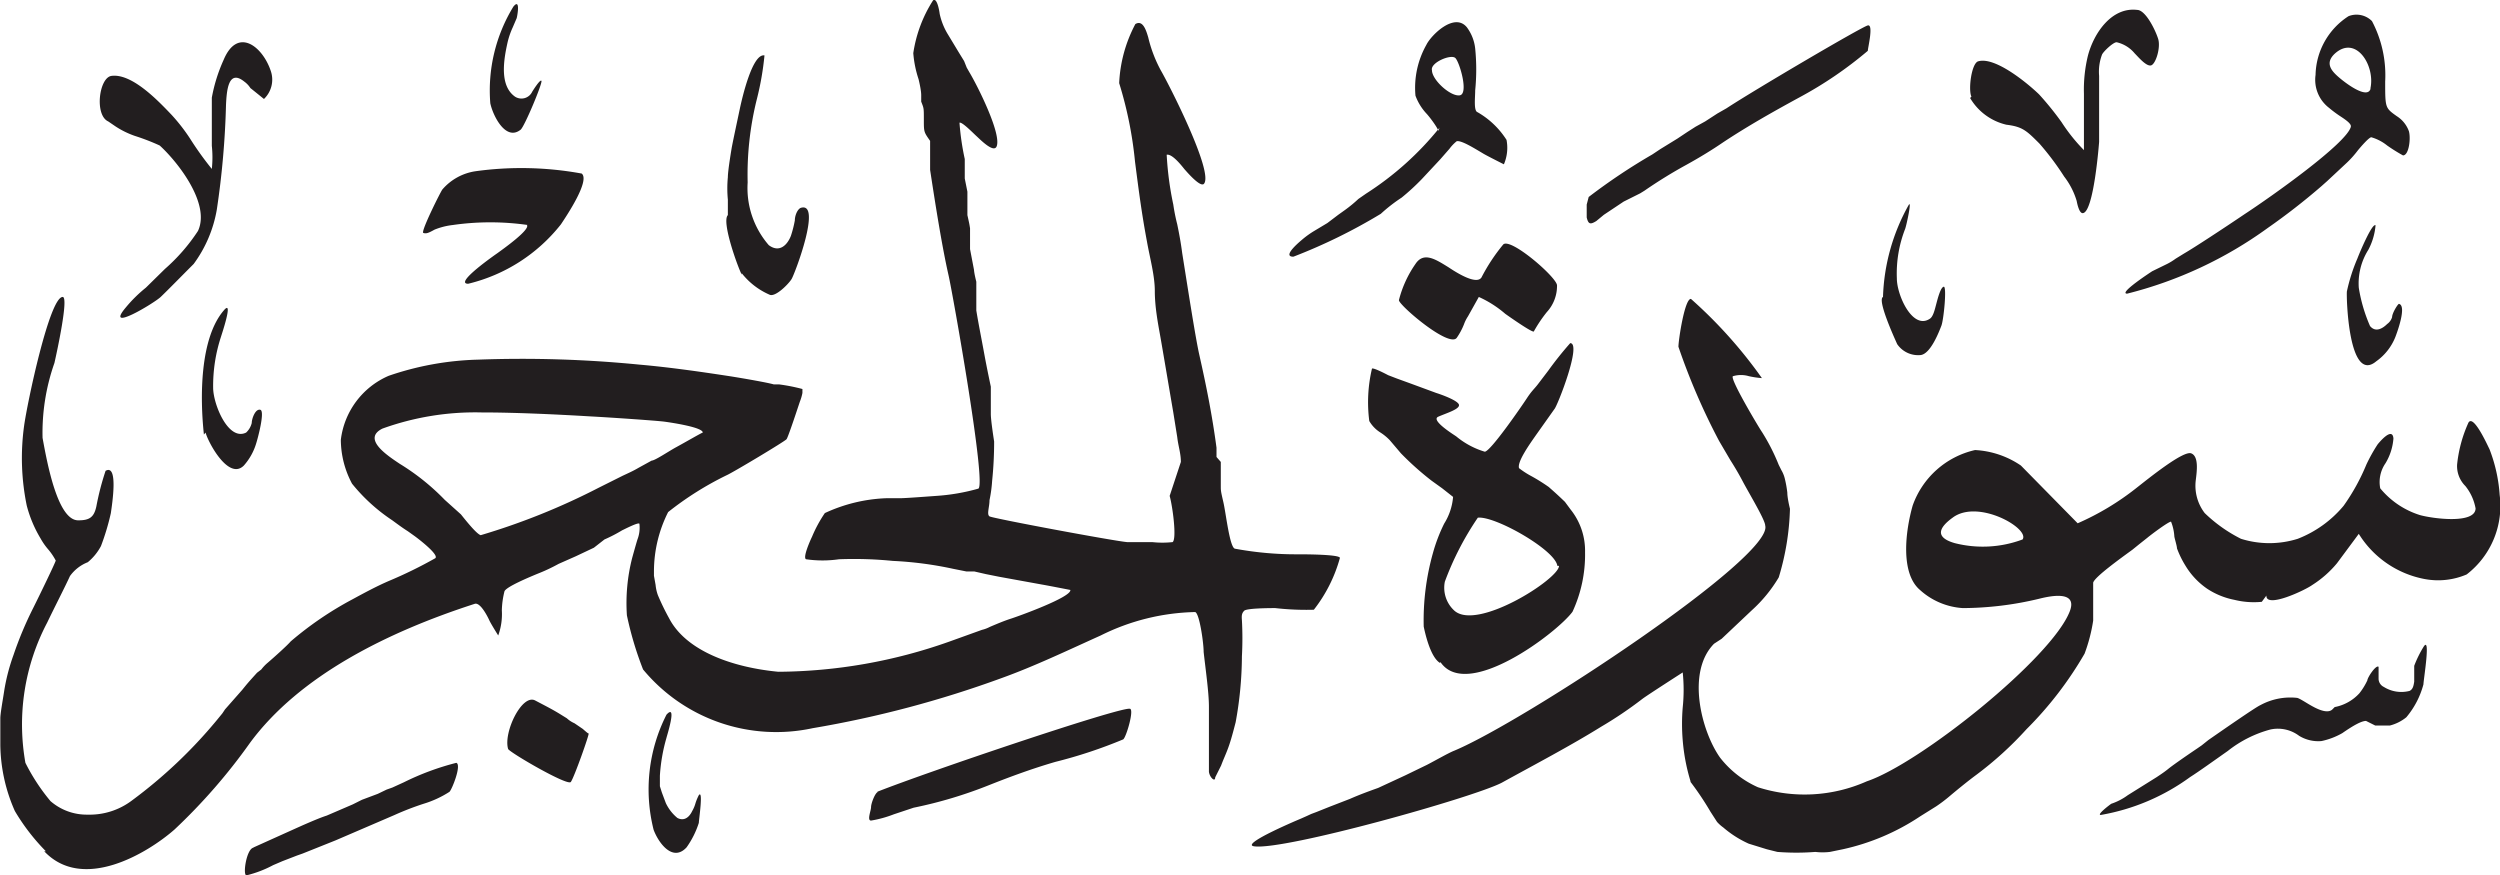 <svg viewBox="0 0 75.77 26.53" xmlns="http://www.w3.org/2000/svg"><path d="m51.24 23.69a5.86 5.86 0 0 1 -.24-1.25 6 6 0 0 1 0-1 5.12 5.12 0 0 0 0-1.06s-1.09.7-1.22.8a12.08 12.08 0 0 1 -1.26.85c-.9.56-2 1.14-3 1.69-.83.44-6.59 2.06-7.51 1.93-.45-.06 1.42-.84 1.42-.84l.18-.08.13-.06.16-.06.4-.16.62-.24c.27-.12.57-.23.85-.33l.82-.38.66-.32c.27-.14.67-.37.83-.43 2.12-.89 9.68-5.87 9.42-6.82 0-.16-.42-.86-.66-1.3-.13-.25-.26-.47-.4-.69l-.34-.58a19.76 19.76 0 0 1 -1.23-2.85c0-.2.19-1.47.38-1.45a14 14 0 0 1 2.15 2.4 2.76 2.76 0 0 1 -.4-.06.84.84 0 0 0 -.47 0c-.16 0 .84 1.66.87 1.69a6.15 6.15 0 0 1 .51 1l.08.16a.94.94 0 0 1 .1.24 3.39 3.39 0 0 1 .08.44c0 .16.07.45.08.49a7.79 7.79 0 0 1 -.34 2.08 4.3 4.3 0 0 1 -.82 1l-.91.86-.23.15c-.85.86-.38 2.66.18 3.45a3 3 0 0 0 1.15.9 4.64 4.64 0 0 0 3.3-.18c1.61-.54 5.6-3.73 6.15-5.15.26-.67-.66-.45-.94-.38a10 10 0 0 1 -2.3.28 2.13 2.13 0 0 1 -1.3-.55c-.6-.51-.44-1.79-.22-2.56a2.62 2.62 0 0 1 1.89-1.68 2.71 2.71 0 0 1 1.39.47l1.72 1.75a8.08 8.08 0 0 0 1.78-1.07c.37-.29 1.42-1.14 1.66-1.05s.17.56.14.81a1.36 1.36 0 0 0 .27 1 4.44 4.44 0 0 0 1.1.78 2.87 2.87 0 0 0 1.72 0 3.43 3.43 0 0 0 1.39-1 6.27 6.27 0 0 0 .69-1.25 5.07 5.07 0 0 1 .34-.61s.45-.57.48-.18a1.7 1.7 0 0 1 -.24.75 1 1 0 0 0 -.16.76 2.54 2.54 0 0 0 1.2.81c.39.11 1.68.28 1.69-.2a1.51 1.51 0 0 0 -.31-.68.85.85 0 0 1 -.25-.65 4.06 4.06 0 0 1 .33-1.24c.14-.37.62.72.65.77a4.68 4.68 0 0 1 .31 1.39 2.62 2.62 0 0 1 -1 2.41 2.2 2.2 0 0 1 -1.27.14 3 3 0 0 1 -2-1.37s-.66.89-.66.89a3.2 3.2 0 0 1 -.75.66c-.22.16-1.41.72-1.39.32l-.14.19a2.46 2.46 0 0 1 -.83-.06 2.3 2.3 0 0 1 -.83-.34 2.26 2.26 0 0 1 -.65-.69 2.9 2.9 0 0 1 -.26-.53c0-.07-.07-.29-.08-.36a1.44 1.44 0 0 0 -.1-.45c-.08 0-.6.39-.72.49l-.24.19-.21.17c-.37.27-1.15.83-1.19 1v.55.6a5 5 0 0 1 -.26 1 11 11 0 0 1 -1.76 2.29 10.61 10.61 0 0 1 -1.53 1.39c-.23.17-.54.42-.8.64a4.43 4.43 0 0 1 -.41.31l-.48.3a6.88 6.88 0 0 1 -2.35 1l-.39.08a1.88 1.88 0 0 1 -.44 0 7.42 7.42 0 0 1 -1.15 0l-.32-.08-.55-.17a3.16 3.16 0 0 1 -.77-.49 1.15 1.15 0 0 1 -.19-.17l-.2-.31a9 9 0 0 0 -.61-.91m20.61-21c.16-.69-.43-1.64-1.07-1.07-.34.31-.08.56.16.76s.84.63.92.3m-28.45-.55c0 .29.56.8.84.76s0-1-.13-1.13-.77.14-.71.37m-28.54 1a4.87 4.87 0 0 1 .7-2.93c.22-.27.12.28.1.35l-.12.28a2.36 2.36 0 0 0 -.16.47c-.12.54-.24 1.3.23 1.63a.36.36 0 0 0 .52-.15s.24-.39.28-.33-.51 1.38-.63 1.48c-.45.36-.84-.42-.92-.8m44.89-.2c-.1-.21 0-1 .2-1.07.52-.16 1.53.69 1.85 1a9.24 9.24 0 0 1 .68.84 5.32 5.32 0 0 0 .68.85v-.34-.33-1.04a4.37 4.37 0 0 1 .12-1.15c.18-.69.72-1.48 1.49-1.39.26 0 .56.62.64.88s-.07.75-.21.8-.39-.25-.5-.36a1 1 0 0 0 -.55-.34c-.1 0-.38.26-.44.37a1.47 1.47 0 0 0 -.09.65v2s-.16 2.16-.5 2.16c-.1 0-.16-.26-.18-.37a2.27 2.27 0 0 0 -.38-.74 8.28 8.28 0 0 0 -.75-1c-.39-.39-.51-.51-1-.57a1.73 1.73 0 0 1 -1.1-.81m-11.56 3a18.1 18.1 0 0 1 1.93-1.29l.24-.16.26-.16.26-.16.3-.2.25-.16.29-.16.37-.24.28-.16c.82-.54 4.1-2.47 4.28-2.51s0 .68 0 .77a11.94 11.94 0 0 1 -2.07 1.41c-.79.43-1.57.87-2.31 1.36-.35.24-.73.47-1.11.68a14.41 14.41 0 0 0 -1.28.79l-.13.08-.28.14-.22.11-.36.24-.24.16-.23.19c-.18.11-.24.1-.29-.11v-.25-.14zm-4.56-2c0-.07-.21-.36-.34-.51a1.61 1.61 0 0 1 -.35-.56 2.65 2.65 0 0 1 .33-1.54c.14-.29.85-1 1.23-.53a1.31 1.31 0 0 1 .25.64 6.37 6.37 0 0 1 0 1.27c0 .22-.05.62.07.66a2.53 2.53 0 0 1 .88.84 1.27 1.27 0 0 1 -.08.74s-.56-.28-.65-.34c-.27-.16-.64-.39-.78-.36a1.23 1.23 0 0 0 -.22.23l-.28.32-.56.6a6.84 6.84 0 0 1 -.61.56 4.85 4.85 0 0 0 -.63.49 16.68 16.68 0 0 1 -2.65 1.3c-.38 0 .26-.51.28-.53a2.76 2.76 0 0 1 .35-.25l.4-.24.33-.25.21-.15a4 4 0 0 0 .4-.33l.23-.16a9.24 9.24 0 0 0 2.23-2m-27.63 2.95a8 8 0 0 0 -2.28 0 2.11 2.11 0 0 0 -.55.14c-.18.1-.25.13-.34.1s.55-1.3.58-1.32a1.64 1.64 0 0 1 1-.55 10.14 10.14 0 0 1 3.22.07c.26.21-.45 1.27-.63 1.54a5.1 5.1 0 0 1 -2.81 1.8c-.46 0 .89-.93.89-.93.15-.11 1-.71.89-.85m55.28-3c0-.09-.22-.23-.31-.29a3.53 3.53 0 0 1 -.35-.26 1.07 1.07 0 0 1 -.41-1 2.17 2.17 0 0 1 1-1.78.66.66 0 0 1 .71.15 3.52 3.52 0 0 1 .4 1.83c0 .8 0 .8.35 1.05a.9.9 0 0 1 .37.46c.06.22 0 .73-.18.73a5.18 5.18 0 0 1 -.48-.3 1.38 1.38 0 0 0 -.48-.25c-.07 0-.32.29-.41.4a3 3 0 0 1 -.33.37l-.6.56-.18.16a19.77 19.77 0 0 1 -1.62 1.26 12.39 12.39 0 0 1 -4.26 1.99c-.29 0 .76-.68.76-.68l.45-.22a1.83 1.83 0 0 0 .26-.16l.26-.16c.28-.16 1.21-.77 1.83-1.19.81-.53 3.1-2.15 3.22-2.65m-48.77 4.48c-.11-.2-.62-1.6-.42-1.8v-.47a3.55 3.55 0 0 1 0-.68c0-.21.12-.91.12-.91.06-.31.16-.77.24-1.15s.39-1.7.75-1.63a8.83 8.83 0 0 1 -.23 1.32 9.4 9.4 0 0 0 -.28 2.53 2.64 2.64 0 0 0 .64 1.9c.32.24.56 0 .67-.28a3.46 3.46 0 0 0 .12-.47c0-.15.08-.34.18-.38.65-.2-.18 2-.28 2.16s-.5.56-.67.47a2.17 2.17 0 0 1 -.84-.65m-16.48-1.28c.39-.83-.63-2.11-1.16-2.59a6.62 6.62 0 0 0 -.75-.29 2.63 2.63 0 0 1 -.59-.29l-.22-.15c-.42-.19-.28-1.33.1-1.38.62-.08 1.41.75 1.82 1.18a5.56 5.56 0 0 1 .56.72 9.64 9.64 0 0 0 .66.92 3.3 3.3 0 0 0 0-.7c0-.41 0-1 0-1.46a4.87 4.87 0 0 1 .36-1.15c.42-1 1.18-.41 1.43.35a.81.81 0 0 1 -.21.84s-.37-.3-.41-.33a.73.73 0 0 0 -.19-.2c-.49-.39-.53.31-.55.7a25.68 25.68 0 0 1 -.28 3.19 3.89 3.89 0 0 1 -.7 1.64c-.36.36-.8.81-1 1s-1.73 1.11-1.05.31a4.18 4.18 0 0 1 .6-.59l.58-.57a5.62 5.62 0 0 0 1-1.15m36.4 2.09a3.36 3.36 0 0 1 .5-1.09c.25-.38.61-.14 1 .1.21.14.84.55 1 .31a5.55 5.55 0 0 1 .66-1c.22-.22 1.63 1 1.63 1.24a1.17 1.17 0 0 1 -.31.81 4.2 4.2 0 0 0 -.39.58c0 .09-.87-.53-.87-.53a3.28 3.28 0 0 0 -.8-.51l-.33.59a1.13 1.13 0 0 0 -.12.24 2 2 0 0 1 -.22.41c-.23.3-1.67-.92-1.75-1.13m14.67-.11a6.07 6.07 0 0 1 .78-2.79c.1-.16-.07.63-.11.73a3.72 3.72 0 0 0 -.25 1.5c0 .51.48 1.57 1 1.22.1-.06.15-.28.19-.43s.13-.52.23-.54 0 1-.07 1.18-.32.84-.62.89a.77.77 0 0 1 -.72-.33c-.09-.2-.61-1.34-.43-1.43m14.93-2.19a1.94 1.94 0 0 1 -.22.76 1.91 1.91 0 0 0 -.29 1.15 4.75 4.75 0 0 0 .34 1.16c.17.21.39.07.52-.06a.39.39 0 0 0 .15-.21c0-.12.18-.41.21-.4.24.06-.06.87-.11 1a1.65 1.65 0 0 1 -.58.74c-.85.71-.91-2-.89-2.12a5.39 5.39 0 0 1 .32-1c.06-.16.45-1.09.55-1m-65.82 6.34c-.12-1.11-.13-2.92.61-3.77.3-.35-.09.79-.09.8a4.78 4.78 0 0 0 -.24 1.55c0 .5.46 1.63 1 1.36a.59.59 0 0 0 .17-.29c0-.13.11-.44.26-.4s-.09.91-.12 1a1.78 1.78 0 0 1 -.38.69c-.46.46-1.08-.7-1.16-1m15.07 0c0-.16-.94-.3-1.16-.33s-1.67-.13-2.25-.16c-1-.06-2.27-.12-3.3-.12a8.28 8.28 0 0 0 -3 .49c-.62.31.14.81.53 1.07a6.92 6.92 0 0 1 1.36 1.09l.49.44c.16.2.48.6.6.63a20.51 20.51 0 0 0 3.58-1.44l.72-.36c.15-.07.33-.15.48-.24l.4-.22c.1 0 .51-.28.75-.41s.74-.42.8-.44m40 3.24c.23-.33-1.35-1.24-2.12-.66-.4.29-.56.59.06.77a3.44 3.44 0 0 0 2.06-.11m-14.1.8c-.06-.48-1.89-1.52-2.41-1.46a8.94 8.94 0 0 0 -1 1.94.94.94 0 0 0 .27.86c.67.67 3.2-.95 3.19-1.34m-3.61 2.94c-.26-.16-.42-.76-.49-1.1a7.53 7.53 0 0 1 .28-2.23 5 5 0 0 1 .34-.89 1.8 1.8 0 0 0 .27-.81l-.33-.26-.32-.23a8.9 8.9 0 0 1 -.93-.83l-.34-.4a1.56 1.56 0 0 0 -.28-.23 1 1 0 0 1 -.34-.35 4.44 4.44 0 0 1 .08-1.58c0-.06.36.12.49.19l.26.1.44.16.76.28c.16.05.69.24.69.37s-.38.24-.63.35.53.58.55.6a2.46 2.46 0 0 0 .86.46c.17 0 1.12-1.38 1.27-1.61s.22-.28.33-.42l.32-.42a10.62 10.62 0 0 1 .67-.84c.36 0-.39 1.91-.48 2l-.56.79c-.16.23-.58.81-.51 1a2.69 2.69 0 0 0 .39.25 5.68 5.68 0 0 1 .51.32c.1.09.22.19.49.45l.17.23a2 2 0 0 1 .44 1.3 4.11 4.11 0 0 1 -.38 1.8c-.45.62-3.19 2.71-4 1.53m-28.26 2.63c-.15-.5.42-1.68.82-1.47s.56.29.83.46l.13.08a.83.83 0 0 0 .23.15l.25.17c.15.13.15.13.18.14s-.44 1.34-.54 1.47-1.86-.9-1.9-1m55.36-1.27a1.36 1.36 0 0 0 .75-.42 2 2 0 0 0 .24-.39c0-.08.26-.48.34-.41v.15.22a.28.28 0 0 0 .16.24 1 1 0 0 0 .78.12c.1-.05.12-.15.14-.28v-.32-.16a3.34 3.34 0 0 1 .28-.57c.23-.38 0 1 0 1.13a2.57 2.57 0 0 1 -.52 1 1.31 1.31 0 0 1 -.5.25c-.07 0-.12 0-.28 0h-.16l-.28-.14c-.13 0-.36.12-.72.37a2.17 2.17 0 0 1 -.63.24 1.11 1.11 0 0 1 -.68-.16 1.07 1.07 0 0 0 -.87-.19 3.57 3.57 0 0 0 -1.29.65c-.37.26-.9.64-1.14.79a6.46 6.46 0 0 1 -2.71 1.15c-.14 0 .3-.33.32-.34a1.82 1.82 0 0 0 .5-.26l.88-.55c.12-.08.24-.16.35-.25s.45-.33.88-.62l.13-.09.2-.16c.49-.34 1.44-1 1.58-1.06a1.9 1.9 0 0 1 1.1-.22c.06 0 .27.14.41.22s.49.28.66.14m-44.1 2.49c1.54-.61 7.31-2.56 7.66-2.52.15 0-.11.88-.2.93a14.39 14.39 0 0 1 -2.05.68c-.69.2-1.37.45-2 .7a13.32 13.32 0 0 1 -2.3.69l-.6.2a3.47 3.47 0 0 1 -.69.19c-.13 0 0-.3 0-.41s.13-.46.22-.46m-6.42-2.34c.34-.37 0 .68 0 .7a5.25 5.25 0 0 0 -.2 1.15v.32l.06.19.12.32a1.3 1.3 0 0 0 .35.45c.19.1.35 0 .45-.21a1 1 0 0 0 .1-.24 1.54 1.54 0 0 1 .1-.24c.14-.18 0 .76 0 .84a2.69 2.69 0 0 1 -.37.74c-.42.46-.85-.13-1-.53a5 5 0 0 1 .39-3.49m-18.81 4.14a6.27 6.27 0 0 1 -.94-1.22 5.07 5.07 0 0 1 -.44-2v-.38-.26-.17c0-.15.08-.58.12-.85a5.94 5.94 0 0 1 .28-1.07 11 11 0 0 1 .6-1.43c.21-.42.65-1.33.68-1.43a1.85 1.85 0 0 0 -.23-.34 1.94 1.94 0 0 1 -.23-.33 3.75 3.75 0 0 1 -.42-1 7.13 7.13 0 0 1 -.08-2.41c.09-.67.77-3.91 1.17-3.91.19 0-.18 1.69-.25 2a6.37 6.37 0 0 0 -.36 2.27c.14.77.46 2.52 1.09 2.5.34 0 .47-.1.54-.42a8.14 8.14 0 0 1 .28-1.08c.39-.22.2 1 .16 1.28a7.17 7.17 0 0 1 -.3 1 1.6 1.6 0 0 1 -.4.49 1.2 1.2 0 0 0 -.54.42c-.15.33-.46.93-.69 1.41a6.63 6.63 0 0 0 -.66 4.25 6 6 0 0 0 .76 1.16 1.67 1.67 0 0 0 1.13.41 2.12 2.12 0 0 0 1.34-.43 14.56 14.56 0 0 0 2.56-2.42l.18-.22.08-.12.52-.59c.17-.21.17-.21.45-.52l.13-.1a1.25 1.25 0 0 1 .19-.2c.21-.18.61-.54.7-.65a10.37 10.37 0 0 1 1.88-1.28c.35-.19.72-.39 1.09-.55a13.4 13.4 0 0 0 1.41-.69c.14-.1-.55-.62-.62-.67l-.21-.15c-.16-.1-.32-.22-.47-.33a5.38 5.38 0 0 1 -1.22-1.11 2.85 2.85 0 0 1 -.34-1.33 2.43 2.43 0 0 1 1.45-1.94 9 9 0 0 1 2.71-.49 36.24 36.24 0 0 1 4.88.15c.92.08 1.89.22 2.8.36.37.06 1.07.18 1.28.24h.16a5.58 5.58 0 0 1 .71.14v.12a1.5 1.5 0 0 1 -.08.27l-.12.36c-.08.24-.24.71-.28.77s-1.61 1-1.81 1.09a9.61 9.61 0 0 0 -1.78 1.12 4 4 0 0 0 -.43 1.79v.14l.05.28a1.25 1.25 0 0 0 .07.31 7.23 7.23 0 0 0 .34.7c.52 1 1.94 1.49 3.31 1.62a15.75 15.75 0 0 0 5.17-.91l1-.36a1 1 0 0 0 .24-.09c.21-.09.45-.19.64-.25s1.84-.65 1.8-.87c0 0-.72-.14-.84-.16l-.88-.16-.44-.08-.4-.08-.35-.08h-.24l-.4-.08a11 11 0 0 0 -1.83-.24 11.92 11.92 0 0 0 -1.63-.05 3.49 3.49 0 0 1 -1 0c-.11-.05.14-.6.18-.68a4 4 0 0 1 .39-.72 4.83 4.83 0 0 1 1.86-.45h.42c.16 0 .81-.05 1.09-.07a6.09 6.09 0 0 0 1.28-.22c.26-.1-.78-5.94-.9-6.46-.2-.88-.4-2.15-.56-3.2v-.28-.32-.28c-.19-.27-.19-.27-.19-.64s0-.34-.08-.55v-.2c0-.16-.08-.48-.08-.48a3.28 3.28 0 0 1 -.16-.79 4.07 4.07 0 0 1 .6-1.6c.12-.09.19.32.2.41a2 2 0 0 0 .26.64l.32.53.16.26.08.2.08.14c.23.38 1 1.9.82 2.26-.1.18-.49-.22-.6-.32s-.45-.45-.52-.41a7.87 7.87 0 0 0 .16 1.1v.2.19.2l.08.4v.24.23.24c.06.27.06.27.08.4v.23.2.2l.12.63s0 .08.07.36v.2.39.28c.07.43.16.87.24 1.31s.2 1 .2 1v.32.23.28c0 .2.1.83.1.83a11.46 11.46 0 0 1 -.06 1.19 4.17 4.17 0 0 1 -.08.59c0 .21-.09.43 0 .49s3.79.75 4.17.78h.44.32a2.85 2.85 0 0 0 .62 0c.13-.1 0-1.08-.09-1.4l.34-1.03c0-.26-.08-.48-.11-.75l-.12-.75c-.13-.76-.33-1.95-.4-2.34s-.16-.87-.16-1.34-.15-1-.24-1.51c-.16-.85-.25-1.56-.36-2.41a11.88 11.88 0 0 0 -.48-2.38 4.21 4.21 0 0 1 .49-1.79c.23-.14.33.2.39.4a4.08 4.08 0 0 0 .38 1c.24.41 1.61 3.09 1.31 3.44-.11.13-.56-.41-.59-.44-.15-.19-.39-.47-.54-.44a9.69 9.69 0 0 0 .2 1.51 5.79 5.79 0 0 0 .12.6c.06.29.11.56.15.87.16 1 .4 2.56.52 3.09.21.93.39 1.83.52 2.81v.28l.13.15v.2.32.2c0 .16 0 .16.08.51s.19 1.37.35 1.4a10.19 10.19 0 0 0 1.94.17c.12 0 1.24 0 1.24.11a4.47 4.47 0 0 1 -.79 1.57 8.35 8.35 0 0 1 -1.17-.05c-.11 0-.86 0-.94.08s-.08.16-.07.29a10.19 10.19 0 0 1 0 1.09 11.3 11.3 0 0 1 -.19 2c-.07.27-.14.54-.22.76s-.15.36-.22.55l-.18.36c0 .16-.17 0-.19-.17v-.15-.34c0-.32 0-1.05 0-1.48s-.1-1.12-.16-1.66c0-.28-.13-1.19-.26-1.21a6.71 6.71 0 0 0 -2.86.71c-1 .45-2 .93-3 1.29a32.37 32.37 0 0 1 -5.73 1.52 5.24 5.24 0 0 1 -5.14-1.78 10.29 10.29 0 0 1 -.49-1.64 5.52 5.52 0 0 1 .16-1.74s.11-.4.16-.56a1 1 0 0 0 .06-.47c0-.08-.51.19-.52.19a4.58 4.58 0 0 1 -.54.28l-.32.25-.55.26-.52.23a5.31 5.31 0 0 1 -.64.3c-.24.1-.94.39-1 .53a2.59 2.59 0 0 0 -.08.58 1.9 1.9 0 0 1 -.11.76s-.22-.35-.27-.46-.27-.55-.44-.5c-2.66.86-5.31 2.18-6.81 4.21a17.49 17.49 0 0 1 -2.29 2.63c-.82.72-2.78 1.9-3.95.66m6.33-.11s1.13-.51 1.51-.68c.23-.1.53-.23.72-.29l.79-.34.28-.14.16-.06.16-.06.16-.06.27-.13.17-.06.35-.16a8 8 0 0 1 1.59-.59c.17.06-.14.83-.21.88a3.1 3.1 0 0 1 -.78.36 8.68 8.68 0 0 0 -.88.34l-1.79.77-1 .4-.17.06-.44.17-.28.12a3.44 3.44 0 0 1 -.81.31c-.12 0 0-.82.22-.84" fill="#221e1f" fill-rule="evenodd"/></svg>